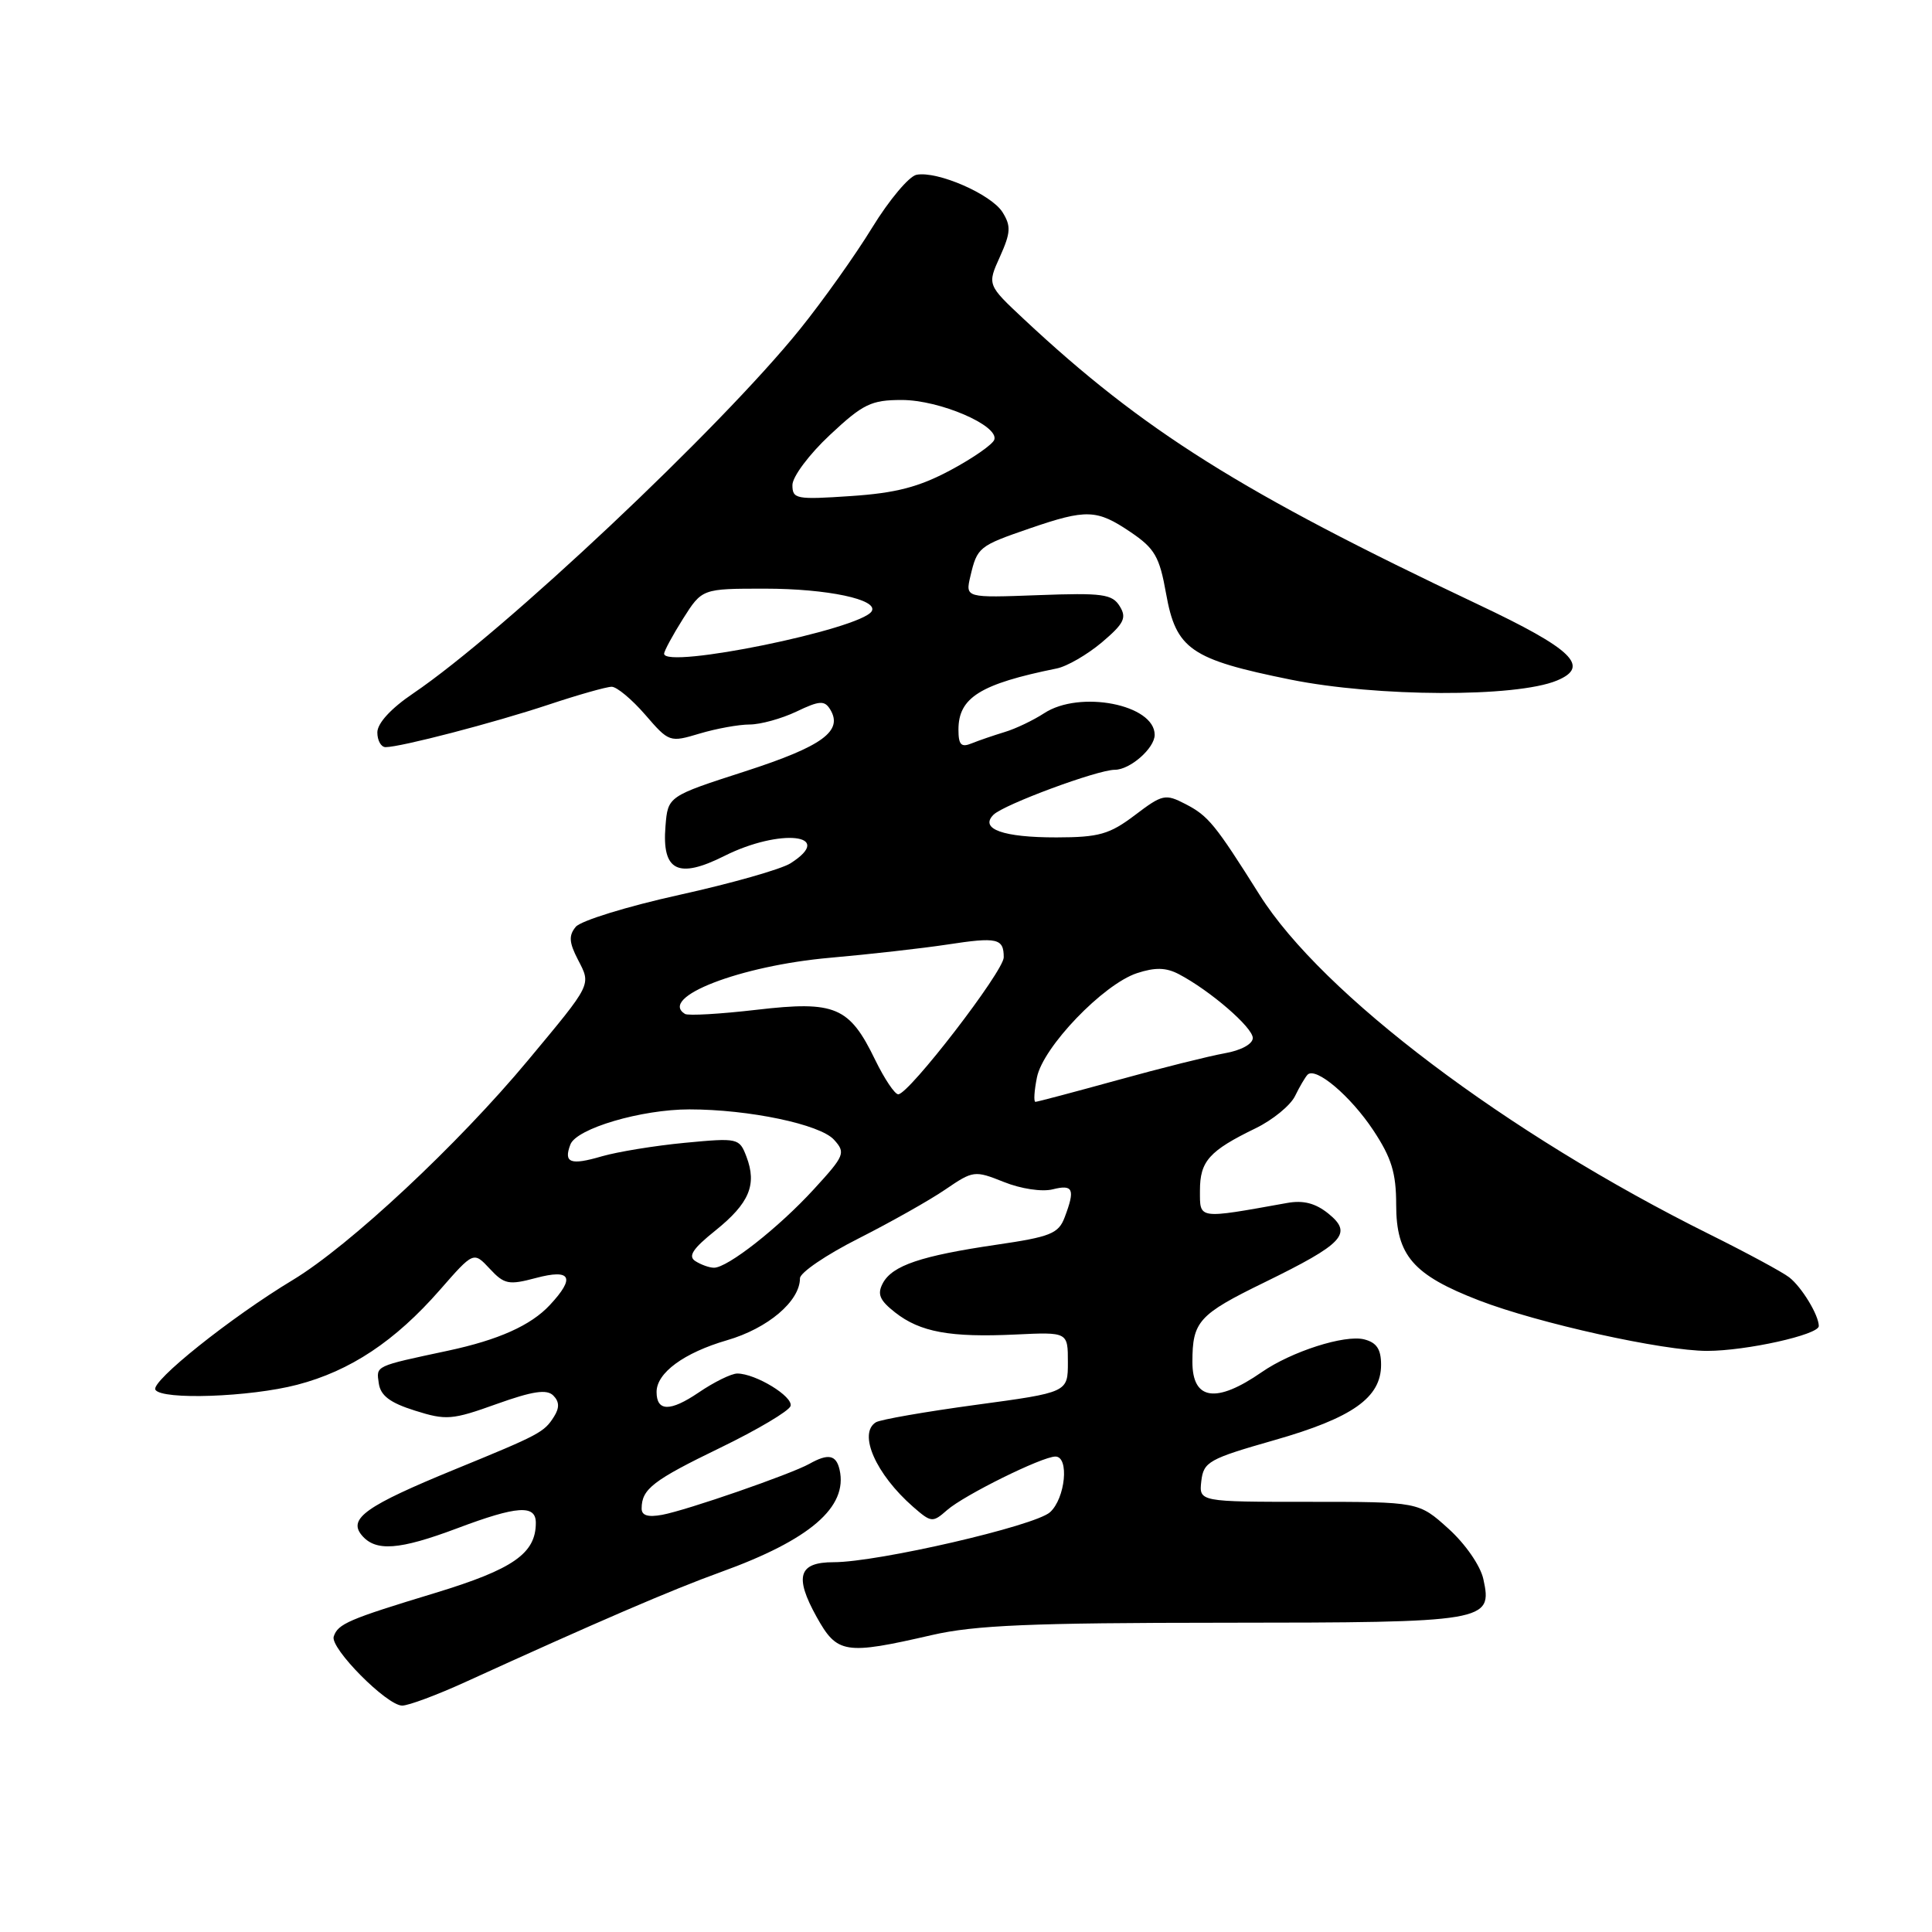 <?xml version="1.0" encoding="UTF-8" standalone="no"?>
<!DOCTYPE svg PUBLIC "-//W3C//DTD SVG 1.1//EN" "http://www.w3.org/Graphics/SVG/1.1/DTD/svg11.dtd" >
<svg xmlns="http://www.w3.org/2000/svg" xmlns:xlink="http://www.w3.org/1999/xlink" version="1.1" viewBox="0 0 256 256">
 <g >
 <path fill="currentColor"
d=" M 61.66 222.88 C 79.00 214.97 89.04 210.64 95.50 208.31 C 107.32 204.04 112.37 199.70 111.25 194.75 C 110.80 192.77 109.75 192.56 107.24 193.97 C 104.76 195.35 91.02 200.11 87.75 200.72 C 85.84 201.07 85.00 200.81 85.02 199.86 C 85.04 197.30 86.53 196.15 95.45 191.83 C 100.36 189.45 104.55 186.96 104.75 186.31 C 105.14 185.06 100.12 182.00 97.69 182.00 C 96.91 182.00 94.61 183.13 92.57 184.52 C 88.81 187.07 87.00 187.05 87.00 184.44 C 87.00 181.91 90.63 179.25 96.33 177.59 C 101.75 176.02 106.00 172.41 106.00 169.38 C 106.00 168.63 109.49 166.26 113.75 164.11 C 118.01 161.95 123.20 159.03 125.27 157.61 C 128.95 155.10 129.14 155.07 133.02 156.62 C 135.28 157.53 138.08 157.95 139.50 157.59 C 142.21 156.91 142.49 157.57 141.07 161.31 C 140.26 163.46 139.18 163.89 132.06 164.93 C 122.05 166.40 118.24 167.68 116.98 170.03 C 116.21 171.48 116.55 172.29 118.60 173.90 C 121.92 176.51 125.89 177.24 134.57 176.83 C 141.50 176.50 141.50 176.50 141.50 180.50 C 141.50 184.50 141.50 184.50 129.31 186.15 C 122.61 187.06 116.64 188.10 116.06 188.46 C 113.67 189.94 116.05 195.34 121.00 199.67 C 123.40 201.76 123.58 201.78 125.50 200.09 C 127.76 198.11 138.09 193.00 139.85 193.00 C 141.71 193.00 141.17 198.54 139.13 200.38 C 137.13 202.19 116.31 207.00 110.46 207.00 C 105.82 207.00 105.23 208.88 108.19 214.22 C 110.93 219.15 111.93 219.31 123.50 216.65 C 129.14 215.35 136.63 215.03 162.06 215.02 C 197.10 215.00 197.79 214.88 196.55 209.23 C 196.16 207.46 194.17 204.58 191.93 202.56 C 187.99 199.00 187.99 199.00 173.43 199.00 C 158.87 199.00 158.87 199.00 159.18 196.25 C 159.48 193.70 160.16 193.31 168.85 190.83 C 179.22 187.87 183.00 185.20 183.00 180.84 C 183.00 178.77 182.41 177.89 180.75 177.47 C 178.17 176.83 171.13 179.08 167.18 181.82 C 161.15 186.00 158.00 185.54 158.00 180.47 C 158.00 175.09 158.82 174.18 167.55 169.92 C 178.06 164.78 179.29 163.46 176.02 160.81 C 174.31 159.43 172.70 159.01 170.55 159.40 C 158.62 161.54 159.00 161.59 159.00 157.75 C 159.00 153.86 160.22 152.49 166.38 149.50 C 168.64 148.40 170.99 146.48 171.60 145.23 C 172.20 143.99 172.96 142.71 173.26 142.40 C 174.35 141.32 178.96 145.23 181.97 149.77 C 184.38 153.41 185.00 155.42 185.00 159.62 C 185.00 166.36 187.24 168.94 196.00 172.32 C 203.87 175.35 220.38 179.00 226.20 179.00 C 231.38 179.00 241.00 176.86 241.00 175.71 C 241.00 174.27 238.75 170.56 237.09 169.26 C 236.21 168.57 231.45 166.00 226.50 163.54 C 199.64 150.19 175.20 131.75 166.90 118.57 C 160.99 109.18 160.11 108.11 157.08 106.54 C 154.41 105.16 154.03 105.24 150.38 108.01 C 147.02 110.55 145.63 110.95 140.00 110.96 C 132.91 110.97 129.76 109.84 131.64 107.96 C 132.99 106.61 145.42 102.00 147.72 102.00 C 149.74 102.00 153.00 99.14 153.00 97.37 C 153.00 93.35 143.07 91.41 138.35 94.51 C 136.92 95.44 134.57 96.57 133.12 97.00 C 131.68 97.44 129.71 98.11 128.75 98.50 C 127.36 99.07 127.00 98.70 127.00 96.68 C 127.00 92.43 129.89 90.63 140.00 88.58 C 141.38 88.31 144.07 86.74 146.00 85.12 C 148.95 82.62 149.32 81.86 148.37 80.33 C 147.38 78.72 146.10 78.54 137.58 78.86 C 127.91 79.22 127.91 79.22 128.58 76.36 C 129.49 72.50 129.70 72.34 136.43 70.02 C 143.98 67.43 145.33 67.48 149.80 70.50 C 153.01 72.67 153.64 73.75 154.51 78.65 C 155.83 86.04 157.77 87.37 171.00 90.05 C 182.45 92.36 200.85 92.43 206.29 90.18 C 210.78 88.32 208.40 86.02 195.83 80.08 C 164.51 65.26 151.47 57.07 135.67 42.29 C 130.81 37.74 130.81 37.74 132.50 34.01 C 133.93 30.82 133.98 29.95 132.84 28.12 C 131.35 25.74 124.20 22.62 121.44 23.16 C 120.46 23.35 117.82 26.49 115.58 30.14 C 113.34 33.80 109.03 39.86 106.00 43.62 C 95.49 56.67 66.71 83.77 54.75 91.88 C 51.80 93.87 50.00 95.84 50.00 97.05 C 50.00 98.12 50.49 99.00 51.09 99.00 C 53.08 99.00 65.41 95.79 72.66 93.38 C 76.59 92.07 80.37 91.00 81.05 91.00 C 81.73 91.00 83.73 92.67 85.49 94.70 C 88.65 98.36 88.74 98.39 92.71 97.20 C 94.92 96.54 97.90 96.00 99.33 96.00 C 100.76 96.00 103.55 95.23 105.53 94.29 C 108.57 92.83 109.25 92.79 109.99 93.98 C 111.77 96.86 109.00 98.88 98.75 102.20 C 88.50 105.51 88.50 105.51 88.18 109.47 C 87.69 115.42 89.84 116.50 95.98 113.42 C 103.36 109.71 110.80 110.53 104.75 114.39 C 103.51 115.18 96.88 117.06 90.00 118.58 C 83.12 120.10 76.96 122.00 76.29 122.81 C 75.34 123.96 75.40 124.88 76.58 127.16 C 78.34 130.56 78.50 130.24 69.96 140.50 C 60.69 151.64 46.33 165.05 38.82 169.59 C 30.57 174.56 19.93 183.07 20.59 184.15 C 21.45 185.53 33.12 185.12 39.37 183.49 C 46.41 181.66 52.35 177.71 58.29 170.92 C 62.75 165.82 62.75 165.82 64.89 168.11 C 66.82 170.19 67.41 170.30 71.01 169.34 C 75.67 168.10 76.27 169.26 72.86 172.92 C 70.34 175.63 66.04 177.55 59.34 178.98 C 49.60 181.06 49.85 180.94 50.19 183.29 C 50.42 184.92 51.66 185.87 54.97 186.91 C 59.11 188.22 59.90 188.16 65.80 186.04 C 70.58 184.33 72.45 184.05 73.31 184.91 C 74.12 185.72 74.15 186.54 73.41 187.71 C 72.10 189.79 71.53 190.09 60.25 194.71 C 48.52 199.52 46.11 201.22 47.92 203.41 C 49.76 205.63 52.88 205.40 60.60 202.50 C 68.52 199.52 71.00 199.35 71.00 201.78 C 71.00 205.84 68.01 207.92 57.71 211.06 C 46.15 214.57 44.78 215.16 44.22 216.85 C 43.71 218.38 51.26 226.00 53.29 226.00 C 54.13 226.00 57.89 224.60 61.66 222.88 Z  M 92.15 167.11 C 91.13 166.47 91.77 165.47 94.81 163.04 C 99.29 159.43 100.32 156.98 98.91 153.27 C 97.97 150.80 97.80 150.76 90.73 151.43 C 86.75 151.81 81.81 152.62 79.74 153.22 C 75.58 154.44 74.65 154.09 75.58 151.65 C 76.39 149.53 84.98 147.00 91.35 147.00 C 99.24 147.00 108.67 148.98 110.51 151.02 C 112.08 152.75 111.93 153.12 107.84 157.58 C 103.17 162.68 96.38 168.01 94.60 167.98 C 93.99 167.98 92.89 167.58 92.15 167.11 Z  M 137.40 142.76 C 138.20 138.74 146.18 130.43 150.65 128.95 C 153.06 128.16 154.50 128.19 156.20 129.08 C 160.34 131.25 166.00 136.14 166.00 137.54 C 166.00 138.34 164.44 139.19 162.25 139.57 C 160.19 139.94 153.81 141.53 148.08 143.12 C 142.34 144.70 137.45 146.00 137.20 146.00 C 136.95 146.00 137.04 144.54 137.40 142.76 Z  M 115.97 140.45 C 112.55 133.38 110.68 132.59 100.27 133.80 C 95.46 134.36 91.18 134.61 90.76 134.35 C 87.22 132.16 98.07 127.96 109.98 126.91 C 115.21 126.45 122.20 125.66 125.50 125.16 C 132.15 124.14 133.00 124.33 133.00 126.85 C 133.00 128.69 120.44 145.00 119.02 145.00 C 118.56 145.00 117.19 142.95 115.97 140.45 Z  M 88.00 86.62 C 88.00 86.26 89.13 84.17 90.51 81.98 C 93.03 78.00 93.03 78.00 101.36 78.00 C 109.63 78.00 116.46 79.45 115.50 81.00 C 114.03 83.38 88.00 88.70 88.00 86.62 Z  M 105.00 64.27 C 105.00 63.17 107.23 60.19 109.96 57.64 C 114.36 53.52 115.43 53.00 119.50 53.00 C 124.50 53.00 132.37 56.38 131.75 58.26 C 131.54 58.89 128.92 60.71 125.93 62.31 C 121.75 64.54 118.72 65.33 112.75 65.73 C 105.50 66.22 105.00 66.13 105.00 64.27 Z "/>
</g>
</svg>